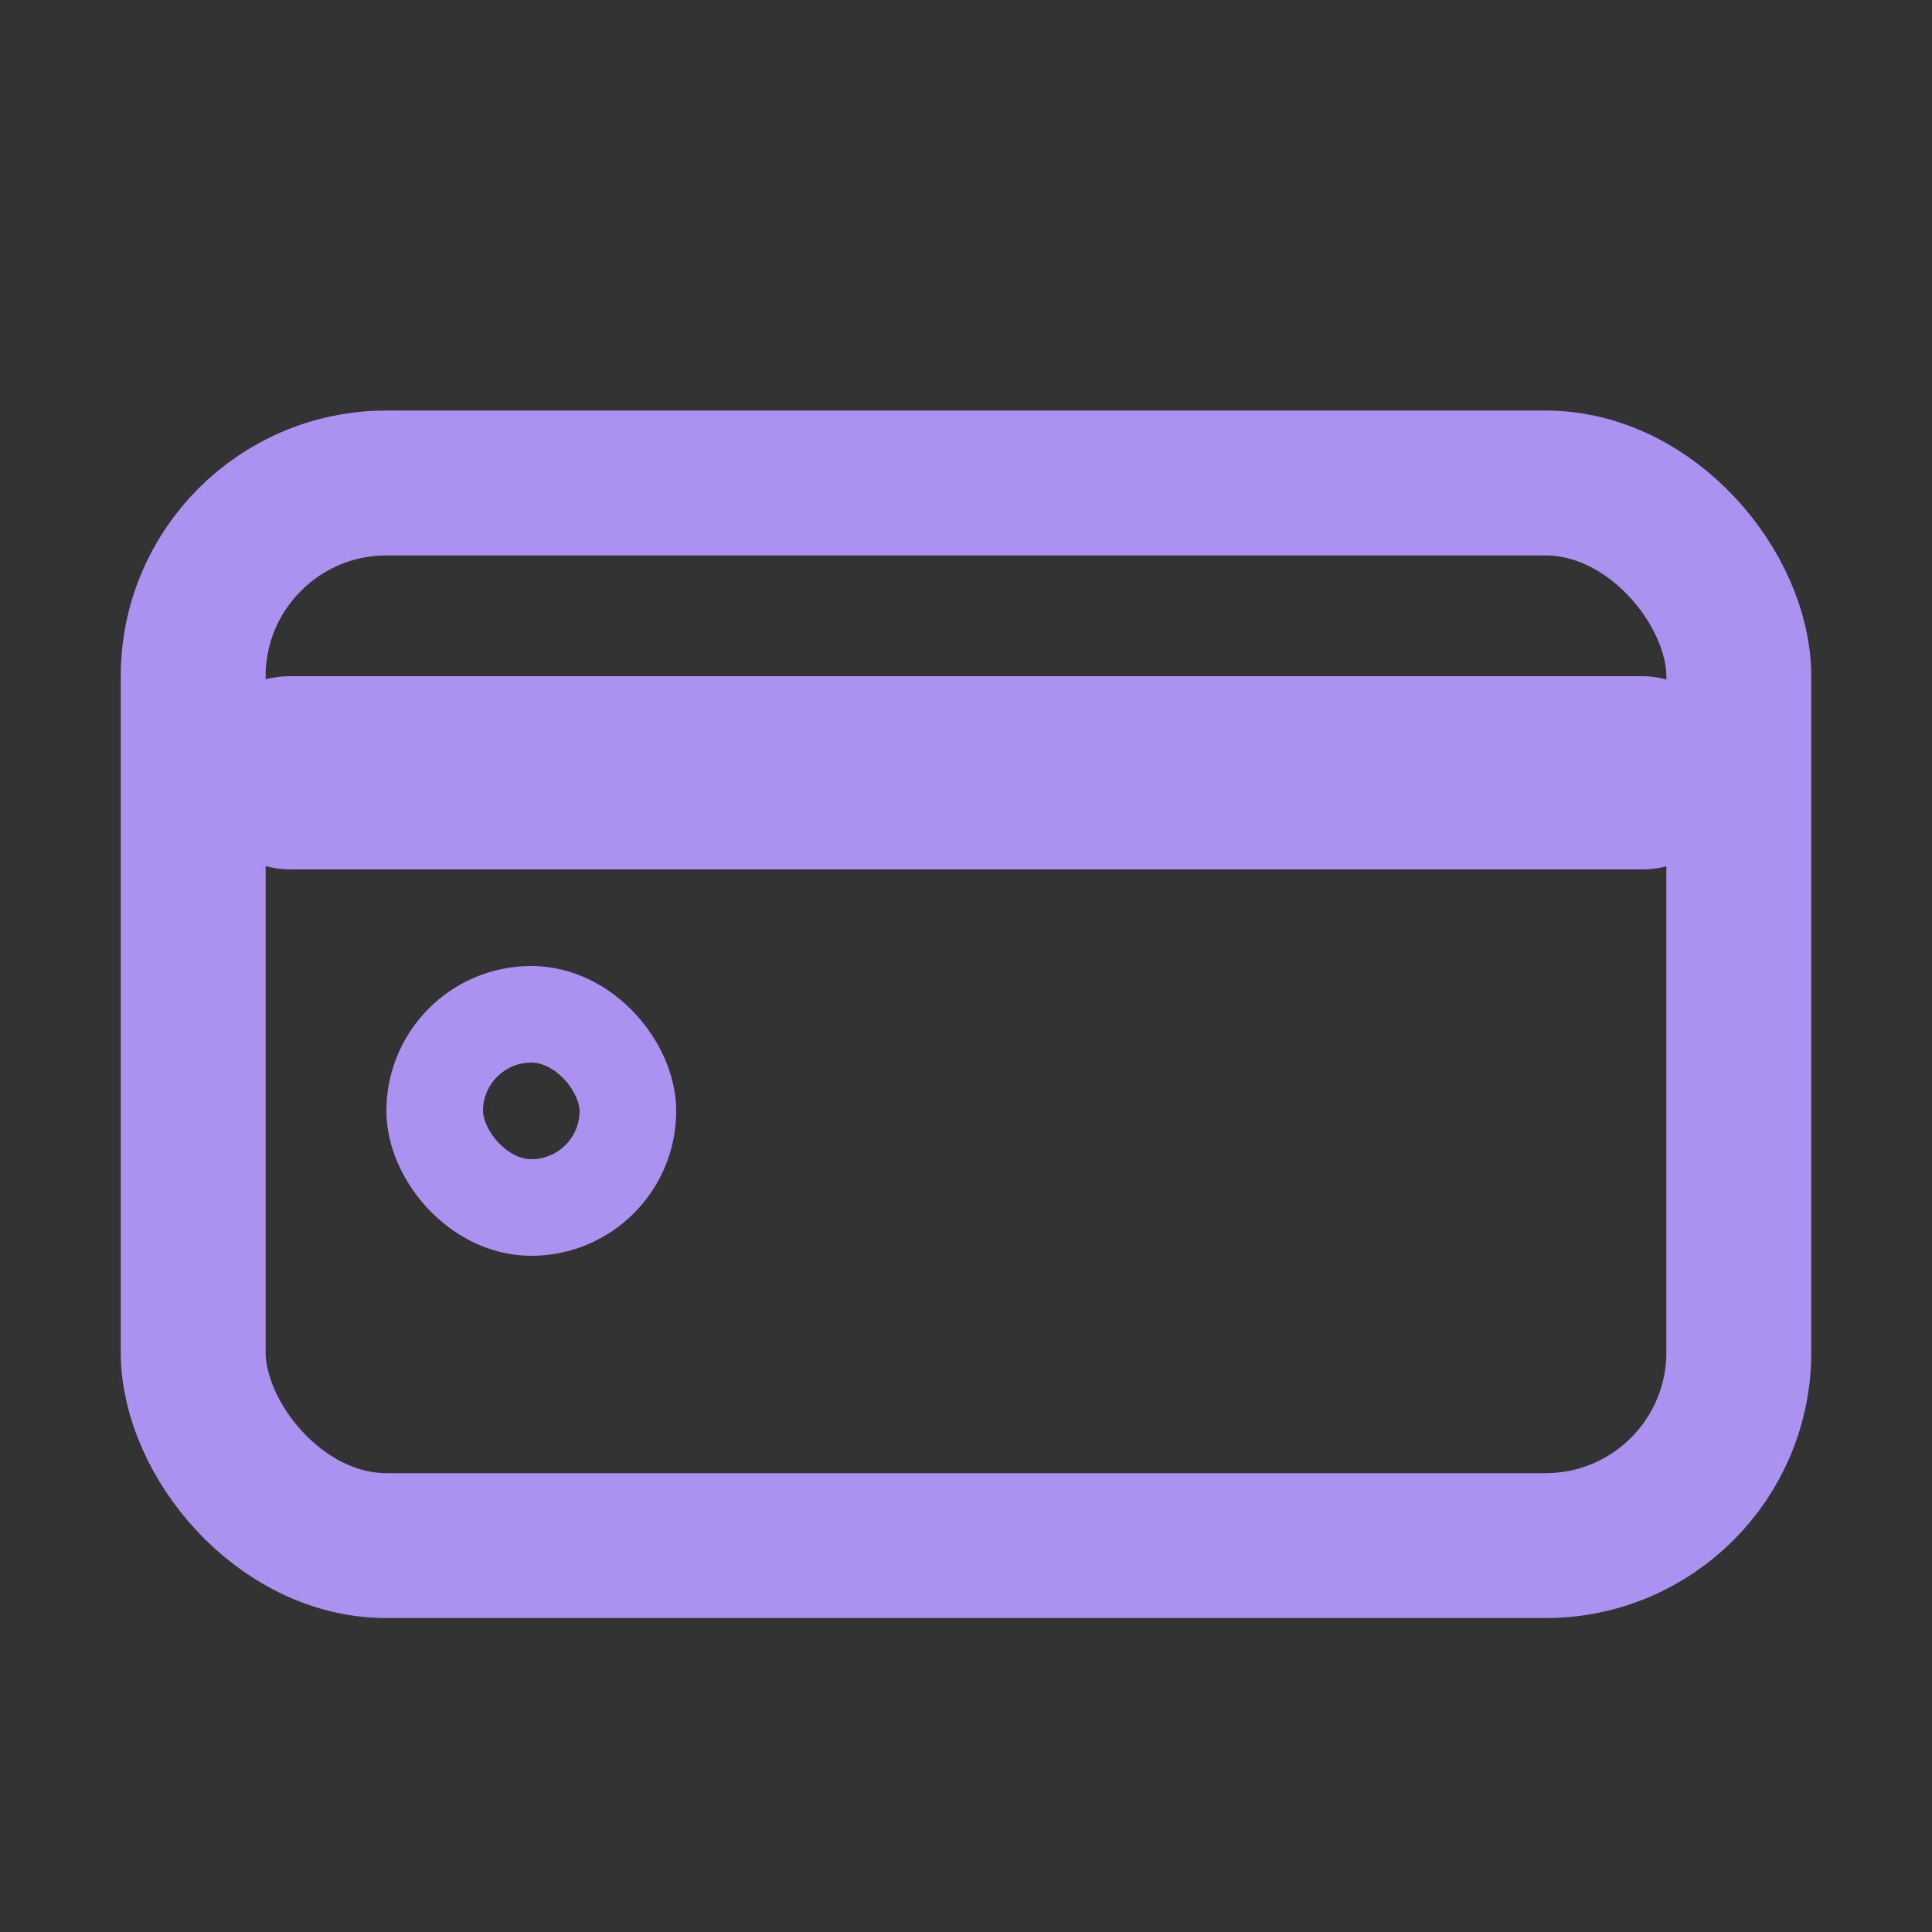 <svg xmlns="http://www.w3.org/2000/svg" width="20" height="20" viewBox="0 0 20 20">
  <rect x="0" y="0" width="20" height="20" fill="#333333" stroke="none"/>
  <g fill="none" fill-rule="evenodd">
    <rect width="16" height="11" x="2" y="5" stroke="#AB92F0" stroke-linecap="round" stroke-linejoin="round" stroke-width="1.5" rx="2"/>
    <rect width="15" height="1" x="2.5" y="7.5" fill="#FFF" stroke="#AB92F0" rx=".5"/>
    <rect width="2" height="2" x="4.5" y="10.5" stroke="#AB92F0" rx="1"/>
  </g>
</svg>
